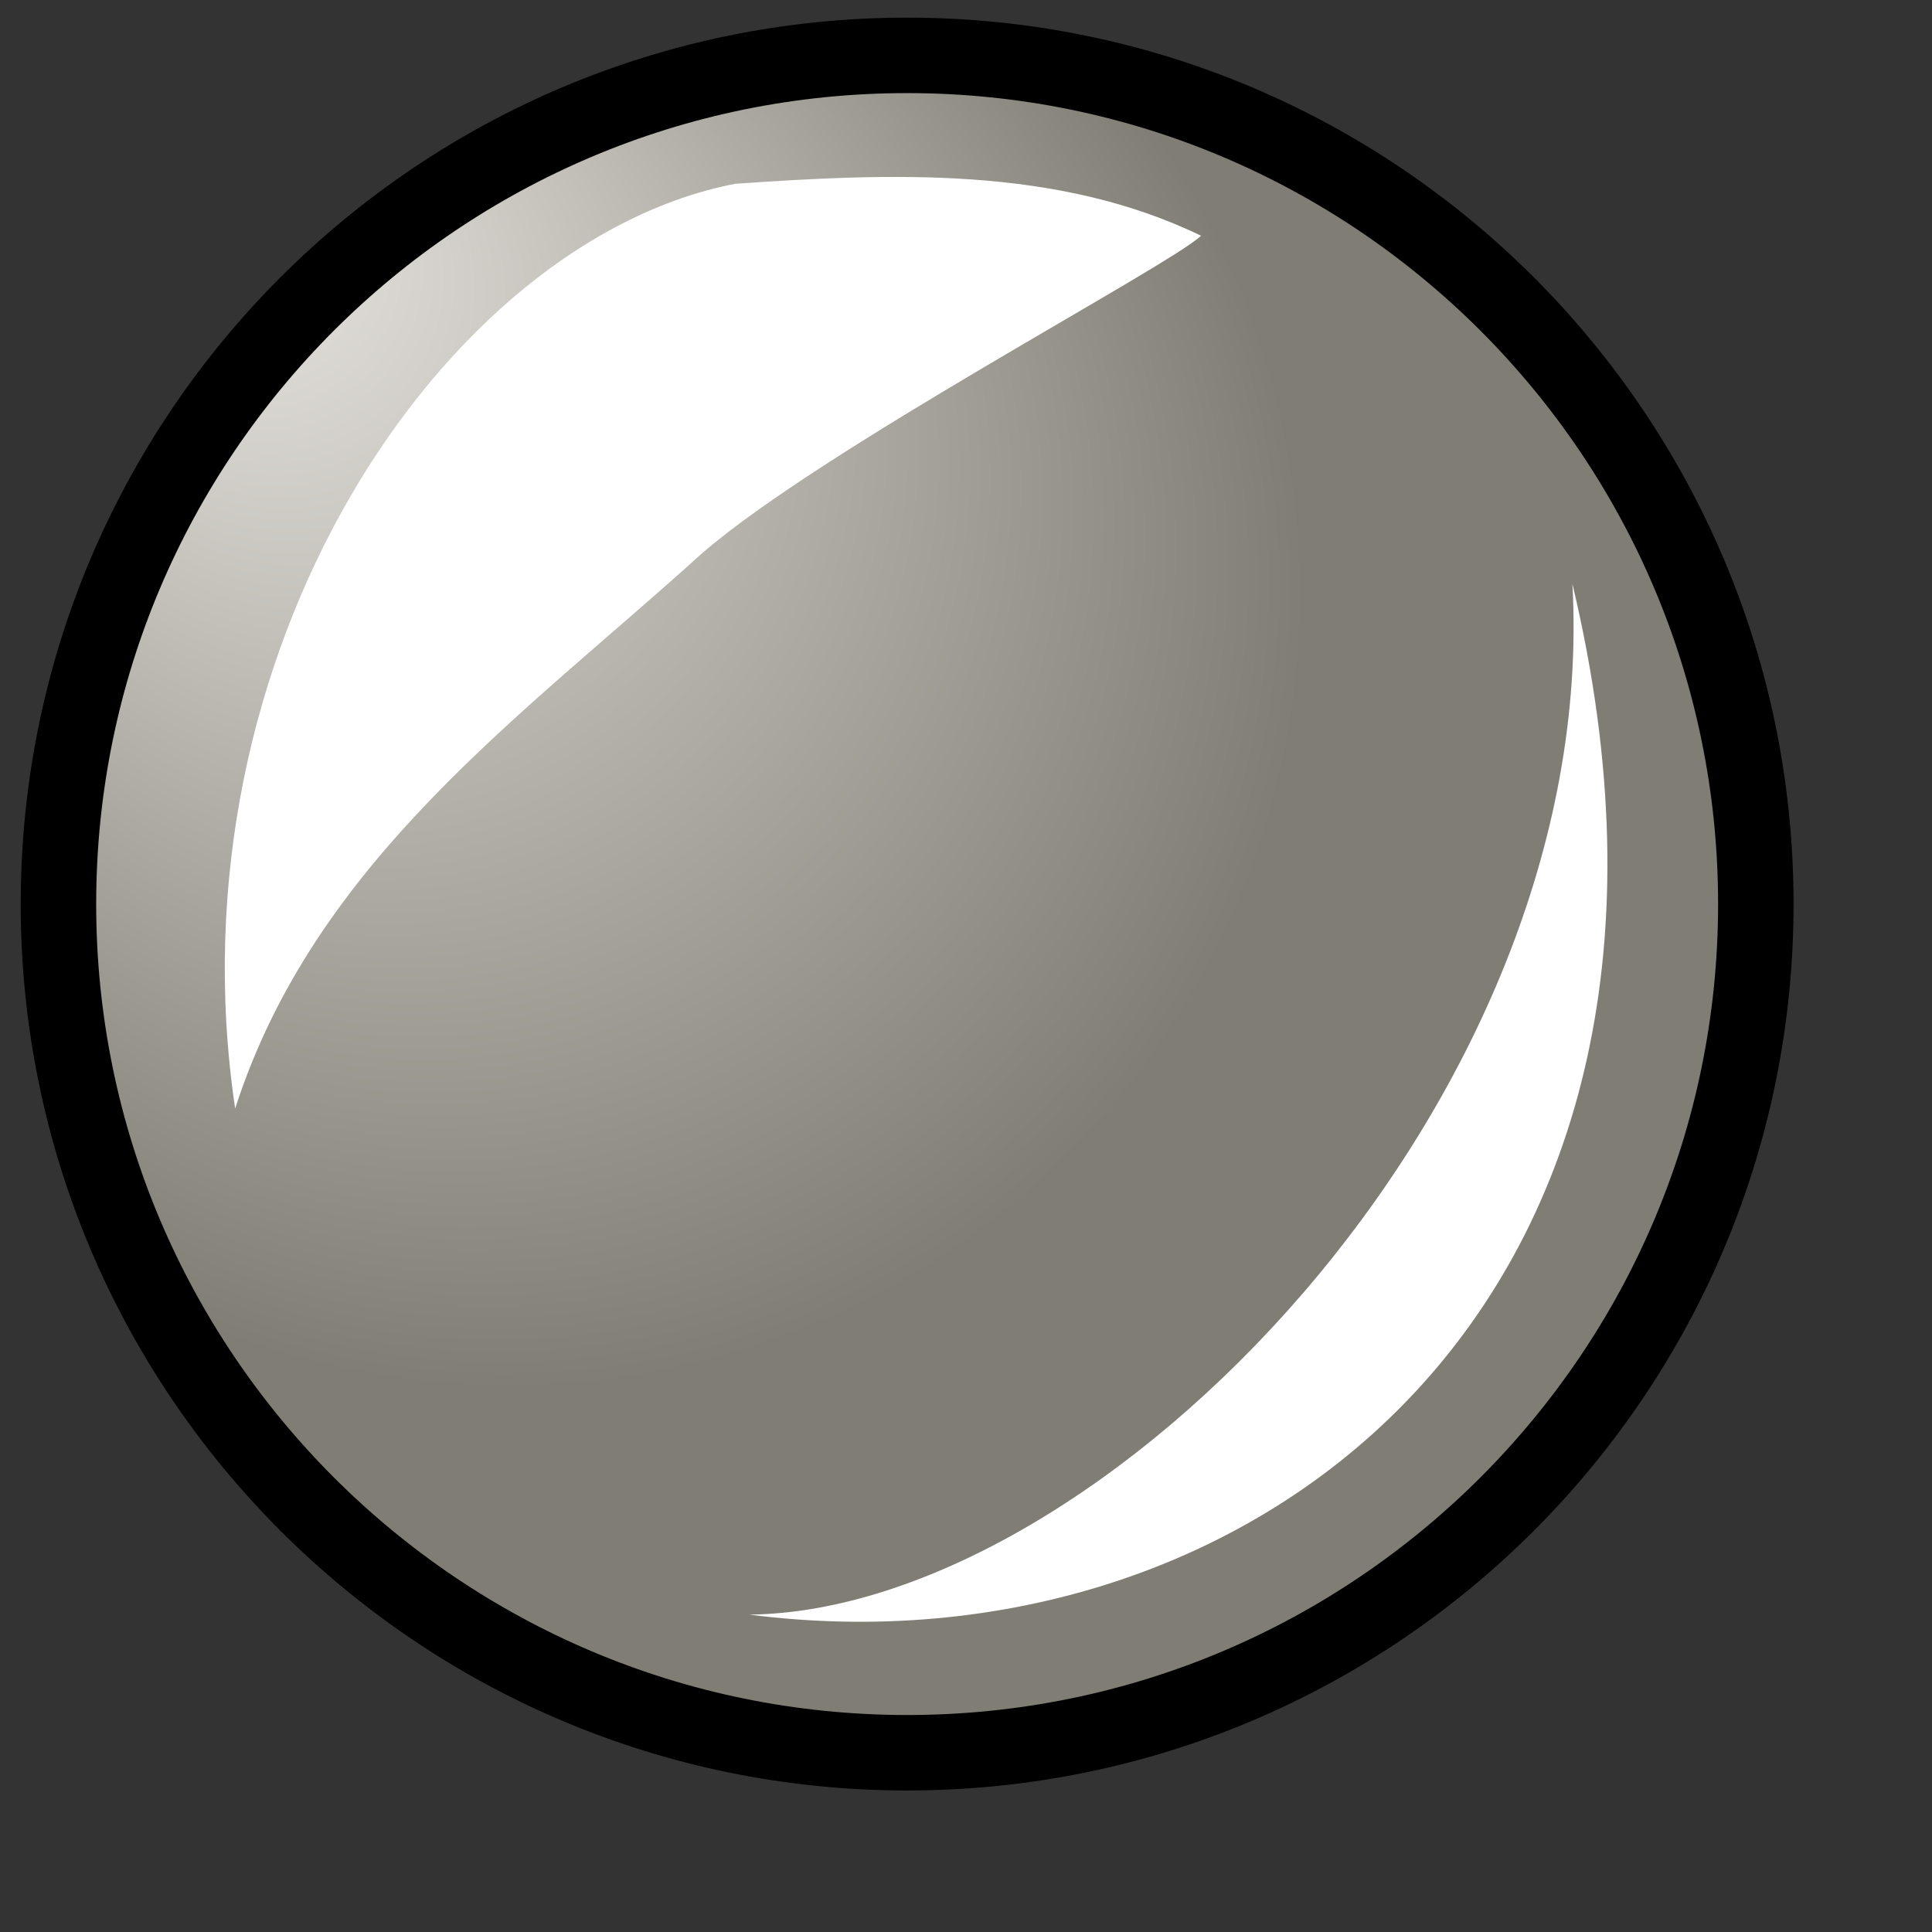 <?xml version="1.0"?>
<svg xmlns:sodipodi="http://sodipodi.sourceforge.net/DTD/sodipodi-0.dtd" xmlns:inkscape="http://www.inkscape.org/namespaces/inkscape" width="24pt" height="24pt" id="svg8858" sodipodi:version="0.32" inkscape:version="0.40pre3" sodipodi:docbase="/lethe/arsgratia/k3d-icons/scalable_unfixed" sodipodi:docname="Sphere.svg" preserveAspectRatio="xMidYMid meet" zoomAndPan="magnify" version="1.0" contentScriptType="text/ecmascript" contentStyleType="text/css">
  <rect width="100%" height="100%" fill="#333333" stroke="none"/>
  <defs id="defs3">
    <radialGradient inkscape:collect="always" id="radialGradient1796" gradientUnits="userSpaceOnUse" gradientTransform="translate(-34.069,-55.012)" cx="105.968" cy="-33.376" fx="100.869" fy="-40.098" r="13.189"><stop style="stop-color:#eae8e3;stop-opacity:1;" offset="0" id="stop12427radialGradient1796"/><stop style="stop-color:#807d74;stop-opacity:1;" offset="1" id="stop12428radialGradient1796"/></radialGradient>
    <radialGradient inkscape:collect="always" id="radialGradient1740" gradientUnits="userSpaceOnUse" gradientTransform="translate(474.268,-204.857)" cx="3.24" cy="2.04" fx="3.071" fy="2.209" r="17.311"><stop style="stop-color:#eae8e3;stop-opacity:1;" offset="0" id="stop12427radialGradient1740"/><stop style="stop-color:#807d74;stop-opacity:1;" offset="1" id="stop12428radialGradient1740"/></radialGradient>
    <linearGradient id="linearGradient12426">
      <stop style="stop-color:#eae8e3;stop-opacity:1;" offset="0" id="stop12427"></stop>
      <stop style="stop-color:#807d74;stop-opacity:1;" offset="1" id="stop12428"></stop>
    </linearGradient>
    <radialGradient inkscape:collect="always" id="radialGradient1736" gradientUnits="userSpaceOnUse" gradientTransform="translate(-62.603,-88.083)" cx="3.24" cy="2.04" fx="3.071" fy="2.209" r="17.311"><stop style="stop-color:#eae8e3;stop-opacity:1;" offset="0" id="stop12427radialGradient1736"/><stop style="stop-color:#807d74;stop-opacity:1;" offset="1" id="stop12428radialGradient1736"/></radialGradient>
    <radialGradient inkscape:collect="always" id="radialGradient7073" gradientUnits="userSpaceOnUse" gradientTransform="translate(-34.069,-55.012)" cx="105.968" cy="-33.376" fx="100.869" fy="-40.098" r="13.189"><stop style="stop-color:#eae8e3;stop-opacity:1;" offset="0" id="stop12427radialGradient7073"/><stop style="stop-color:#807d74;stop-opacity:1;" offset="1" id="stop12428radialGradient7073"/></radialGradient>
  </defs>
  <sodipodi:namedview id="base" pagecolor="#ffffff" bordercolor="#666666" borderopacity="1.0" inkscape:pageopacity="0.0" inkscape:pageshadow="2" inkscape:zoom="13.893067" inkscape:cx="9.0762218" inkscape:cy="13.154155" inkscape:current-layer="layer1" inkscape:window-width="640" inkscape:window-height="530" inkscape:window-x="4" inkscape:window-y="47"></sodipodi:namedview>
  <g inkscape:label="Layer 1" inkscape:groupmode="layer" id="layer1">
    <g id="g7025" transform="translate(-234.83,43.37)">
      <path id="path1793" style="fill:url(#radialGradient7073);fill-opacity:1;fill-rule:evenodd;stroke:#000000;stroke-width:1.25;stroke-linecap:square;stroke-linejoin:round;stroke-miterlimit:4;stroke-dashoffset:0;stroke-opacity:1" d="M 92.55,-83.258 C 92.55,-75.499 86.253,-69.201 78.493,-69.201 C 70.734,-69.201 64.436,-75.499 64.436,-83.258 C 64.436,-91.018 70.734,-97.315 78.493,-97.315 C 86.253,-97.315 92.55,-91.018 92.55,-83.258 z " sodipodi:nodetypes="ccccc" transform="translate(171.362,54.862)"></path>
      <path style="fill:#ffffff;fill-opacity:1;fill-rule:evenodd;stroke:#000000;stroke-width:0;stroke-linecap:butt;stroke-linejoin:miter;stroke-miterlimit:4;stroke-opacity:1" d="M 247.007,-40.326 C 242.182,-39.39 237.6,-32.563 238.725,-25.009 C 240.047,-29.117 243.489,-31.514 246.454,-34.202 C 248.446,-35.931 254.155,-38.938 254.724,-39.465 C 252.332,-40.624 249.587,-40.504 247.007,-40.326 z " id="path1794" sodipodi:nodetypes="ccccc"></path>
      <path style="fill:#ffffff;fill-opacity:1;fill-rule:evenodd;stroke:#000000;stroke-width:0;stroke-linecap:butt;stroke-linejoin:miter;stroke-miterlimit:4;stroke-opacity:1" d="M 89.512,-88.561 C 89.986,-79.94 81.69,-71.553 75.878,-71.489 C 84.157,-70.422 92.371,-76.592 89.512,-88.561 z " id="path1795" sodipodi:nodetypes="ccc" transform="translate(171.362,54.862)"></path>
    </g>
  </g>
</svg>
